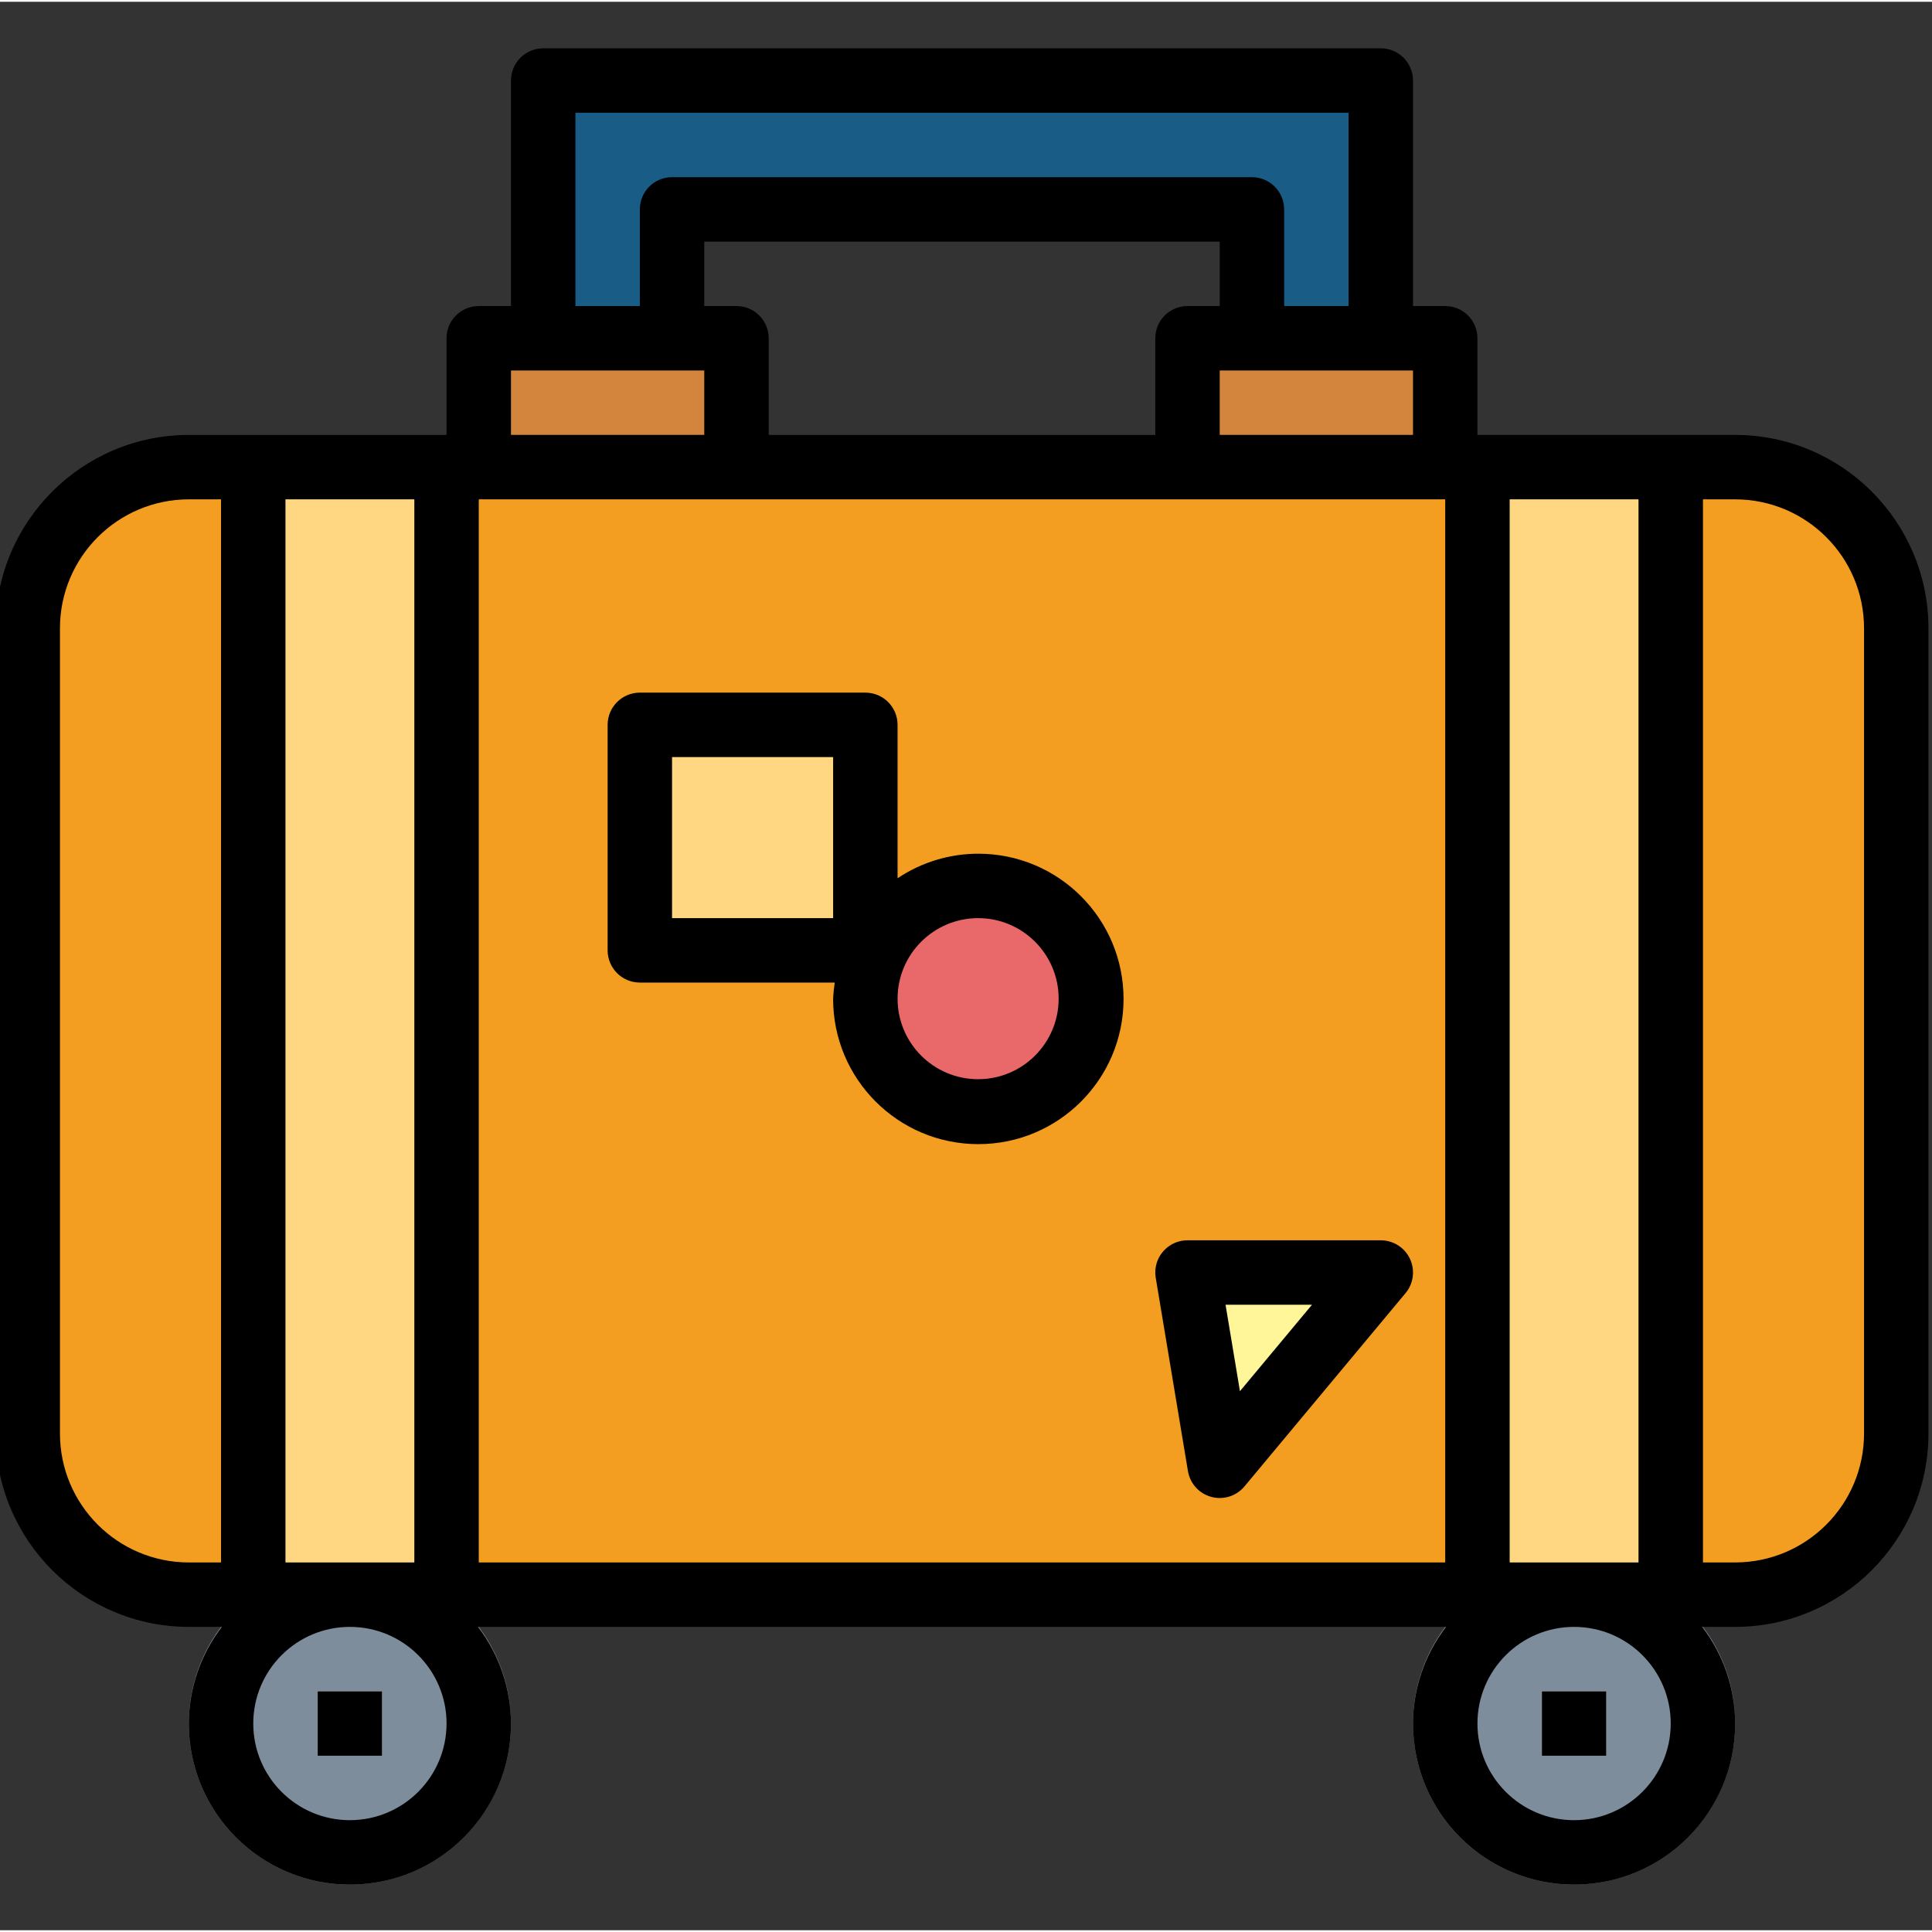 <svg height="431pt" viewBox="1 -10 431.793 431" width="431pt" xmlns="http://www.w3.org/2000/svg"><rect x="1" y="-10" width="431.793" height="431" fill="#333333" stroke="none"/><path d="m43.199 94.004h345.602c19.883 0 36 16.117 36 36v180c0 19.883-16.117 36-36 36h-345.602c-19.883 0-36-16.117-36-36v-180c0-19.883 16.117-36 36-36zm0 0" fill="#f49e21"/><g fill="#7d8d9c"><path d="m108 374.805c0 15.902-12.895 28.797-28.801 28.797s-28.801-12.895-28.801-28.797c0-15.906 12.895-28.801 28.801-28.801s28.801 12.895 28.801 28.801zm0 0"/><path d="m79.199 410.805c-19.883 0-36-16.121-36-36 0-19.883 16.117-36.004 36-36.004 19.883 0 36 16.121 36 36.004-.023 19.871-16.125 35.973-36 36zm0-57.602c-11.93 0-21.598 9.672-21.598 21.602 0 11.93 9.668 21.598 21.598 21.598 11.93 0 21.602-9.668 21.602-21.598-.012-11.926-9.676-21.59-21.602-21.602zm0 0"/><path d="m381.602 374.805c0 15.902-12.895 28.797-28.801 28.797s-28.801-12.895-28.801-28.797c0-15.906 12.895-28.801 28.801-28.801s28.801 12.895 28.801 28.801zm0 0"/><path d="m352.801 410.805c-19.883 0-36-16.121-36-36 0-19.883 16.117-36.004 36-36.004 19.883 0 36 16.121 36 36.004-.023 19.871-16.129 35.973-36 36zm0-57.602c-11.93 0-21.602 9.672-21.602 21.602 0 11.93 9.672 21.598 21.602 21.598 11.93 0 21.598-9.668 21.598-21.598-.012-11.926-9.676-21.59-21.598-21.602zm0 0"/></g><path d="m57.602 94.004h43.199v252h-43.199zm0 0" fill="#ffd782"/><path d="m331.199 94.004h43.199v252h-43.199zm0 0" fill="#ffd782"/><path d="m108 65.203h57.602v28.801h-57.602zm0 0" fill="#d3843d"/><path d="m266.398 65.203h57.602v28.801h-57.602zm0 0" fill="#d3843d"/><path d="m122.398 7.602v57.602h28.801v-28.801h129.602v28.801h28.801v-57.602zm0 0" fill="#195c85"/><path d="m144 151.602h50.402v50.402h-50.402zm0 0" fill="#ffd782"/><path d="m244.801 212.805c0 13.914-11.281 25.199-25.199 25.199-13.918 0-25.199-11.285-25.199-25.199 0-13.918 11.281-25.203 25.199-25.203 13.918 0 25.199 11.285 25.199 25.203zm0 0" fill="#e9686a"/><path d="m266.398 274.004 7.203 43.199 36-43.199zm0 0" fill="#fff69a"/><path d="m72 367.602h14.398v14.402h-14.398zm0 0" fill="#fff"/><path d="m345.602 367.602h14.398v14.402h-14.398zm0 0" fill="#fff"/><path d="m388.801 86.801h-57.602v-21.598c.004-3.977-3.219-7.199-7.195-7.203h-.004-7.199v-50.398c0-3.977-3.223-7.199-7.199-7.199 0 0 0 0-.004 0h-187.199c-3.977 0-7.199 3.223-7.199 7.195v.004 50.402h-7.203c-3.973-.004-7.199 3.219-7.199 7.195v.004 21.602h-57.598c-23.848.023-43.172 19.352-43.199 43.199v180c.027 23.848 19.352 43.172 43.199 43.199h7.387c-4.766 6.195-7.359 13.785-7.387 21.602 0 19.883 16.117 36 36 36 19.883 0 36-16.117 36-36-.027-7.816-2.621-15.406-7.383-21.602h216.367c-4.762 6.195-7.355 13.785-7.383 21.602 0 19.883 16.117 36 36 36 19.883 0 36-16.117 36-36-.027-7.816-2.621-15.406-7.383-21.602h7.383c23.848-.027 43.176-19.352 43.199-43.199v-180c-.027-23.848-19.352-43.176-43.199-43.203zm-21.602 14.402v237.598h-28.797v-237.598zm-43.199 0v237.598h-216v-237.598zm-158.398-43.199h-7.203v-14.402h115.203v14.402h-7.203c-3.977-.004-7.199 3.219-7.199 7.195v.004 21.602h-86.398v-21.602c0-3.977-3.223-7.199-7.199-7.199zm108 28.797v-14.398h43.199v14.398zm-144-72h172.801v43.203h-14.402v-21.602c0-3.977-3.223-7.199-7.195-7.199-.004 0-.004 0-.004 0h-129.602c-3.977-.004-7.199 3.219-7.199 7.195v.004 21.602h-14.402v-43.203zm-14.402 57.602h43.199v14.398h-43.199zm-21.598 28.801v237.598h-28.801v-237.598zm-79.203 208.801v-180c.02-15.898 12.902-28.785 28.801-28.801h7.199v237.602h-7.199c-15.898-.02-28.781-12.902-28.801-28.801zm64.801 86.398c-11.93 0-21.598-9.668-21.598-21.598 0-11.93 9.668-21.602 21.598-21.602 11.93 0 21.602 9.672 21.602 21.602-.012 11.922-9.676 21.586-21.602 21.598zm273.602 0c-11.93 0-21.602-9.668-21.602-21.598 0-11.93 9.672-21.602 21.602-21.602 11.93 0 21.598 9.672 21.598 21.602-.012 11.922-9.676 21.586-21.598 21.598zm64.801-86.398c-.02 15.898-12.902 28.781-28.801 28.797h-7.199v-237.598h7.199c15.898.016 28.781 12.898 28.801 28.801zm0 0"/><path d="m144 209.203h43.562c-.188 1.191-.309 2.395-.363 3.602-.027 17.922 14.477 32.477 32.402 32.508 17.922.027 32.477-14.477 32.508-32.402.027-17.922-14.477-32.477-32.402-32.508-6.445-.012-12.75 1.898-18.105 5.484v-34.285c0-3.977-3.223-7.199-7.195-7.199-.004 0-.004 0-.004 0h-50.402c-3.973 0-7.199 3.223-7.199 7.195v.004 50.402c0 3.977 3.223 7.199 7.199 7.199zm75.602-14.402c9.941 0 18 8.059 18 18 0 9.941-8.059 18-18 18-9.941 0-18-8.059-18-18 .008-9.934 8.062-17.988 18-18zm-68.402-35.996h36v36h-36zm0 0"/><path d="m271.715 324.148c2.715.742 5.613-.172 7.414-2.332l36-43.199c2.551-3.055 2.137-7.598-.918-10.145-1.293-1.078-2.926-1.668-4.609-1.668h-43.203c-3.973-.004-7.195 3.215-7.199 7.191 0 .398.035.793.102 1.188l7.199 43.199c.457 2.781 2.496 5.035 5.215 5.766zm22.512-42.945-16.105 19.328-3.219-19.328zm0 0"/><path d="m72 367.602h14.398v14.402h-14.398zm0 0"/><path d="m345.602 367.602h14.398v14.402h-14.398zm0 0"/></svg>
